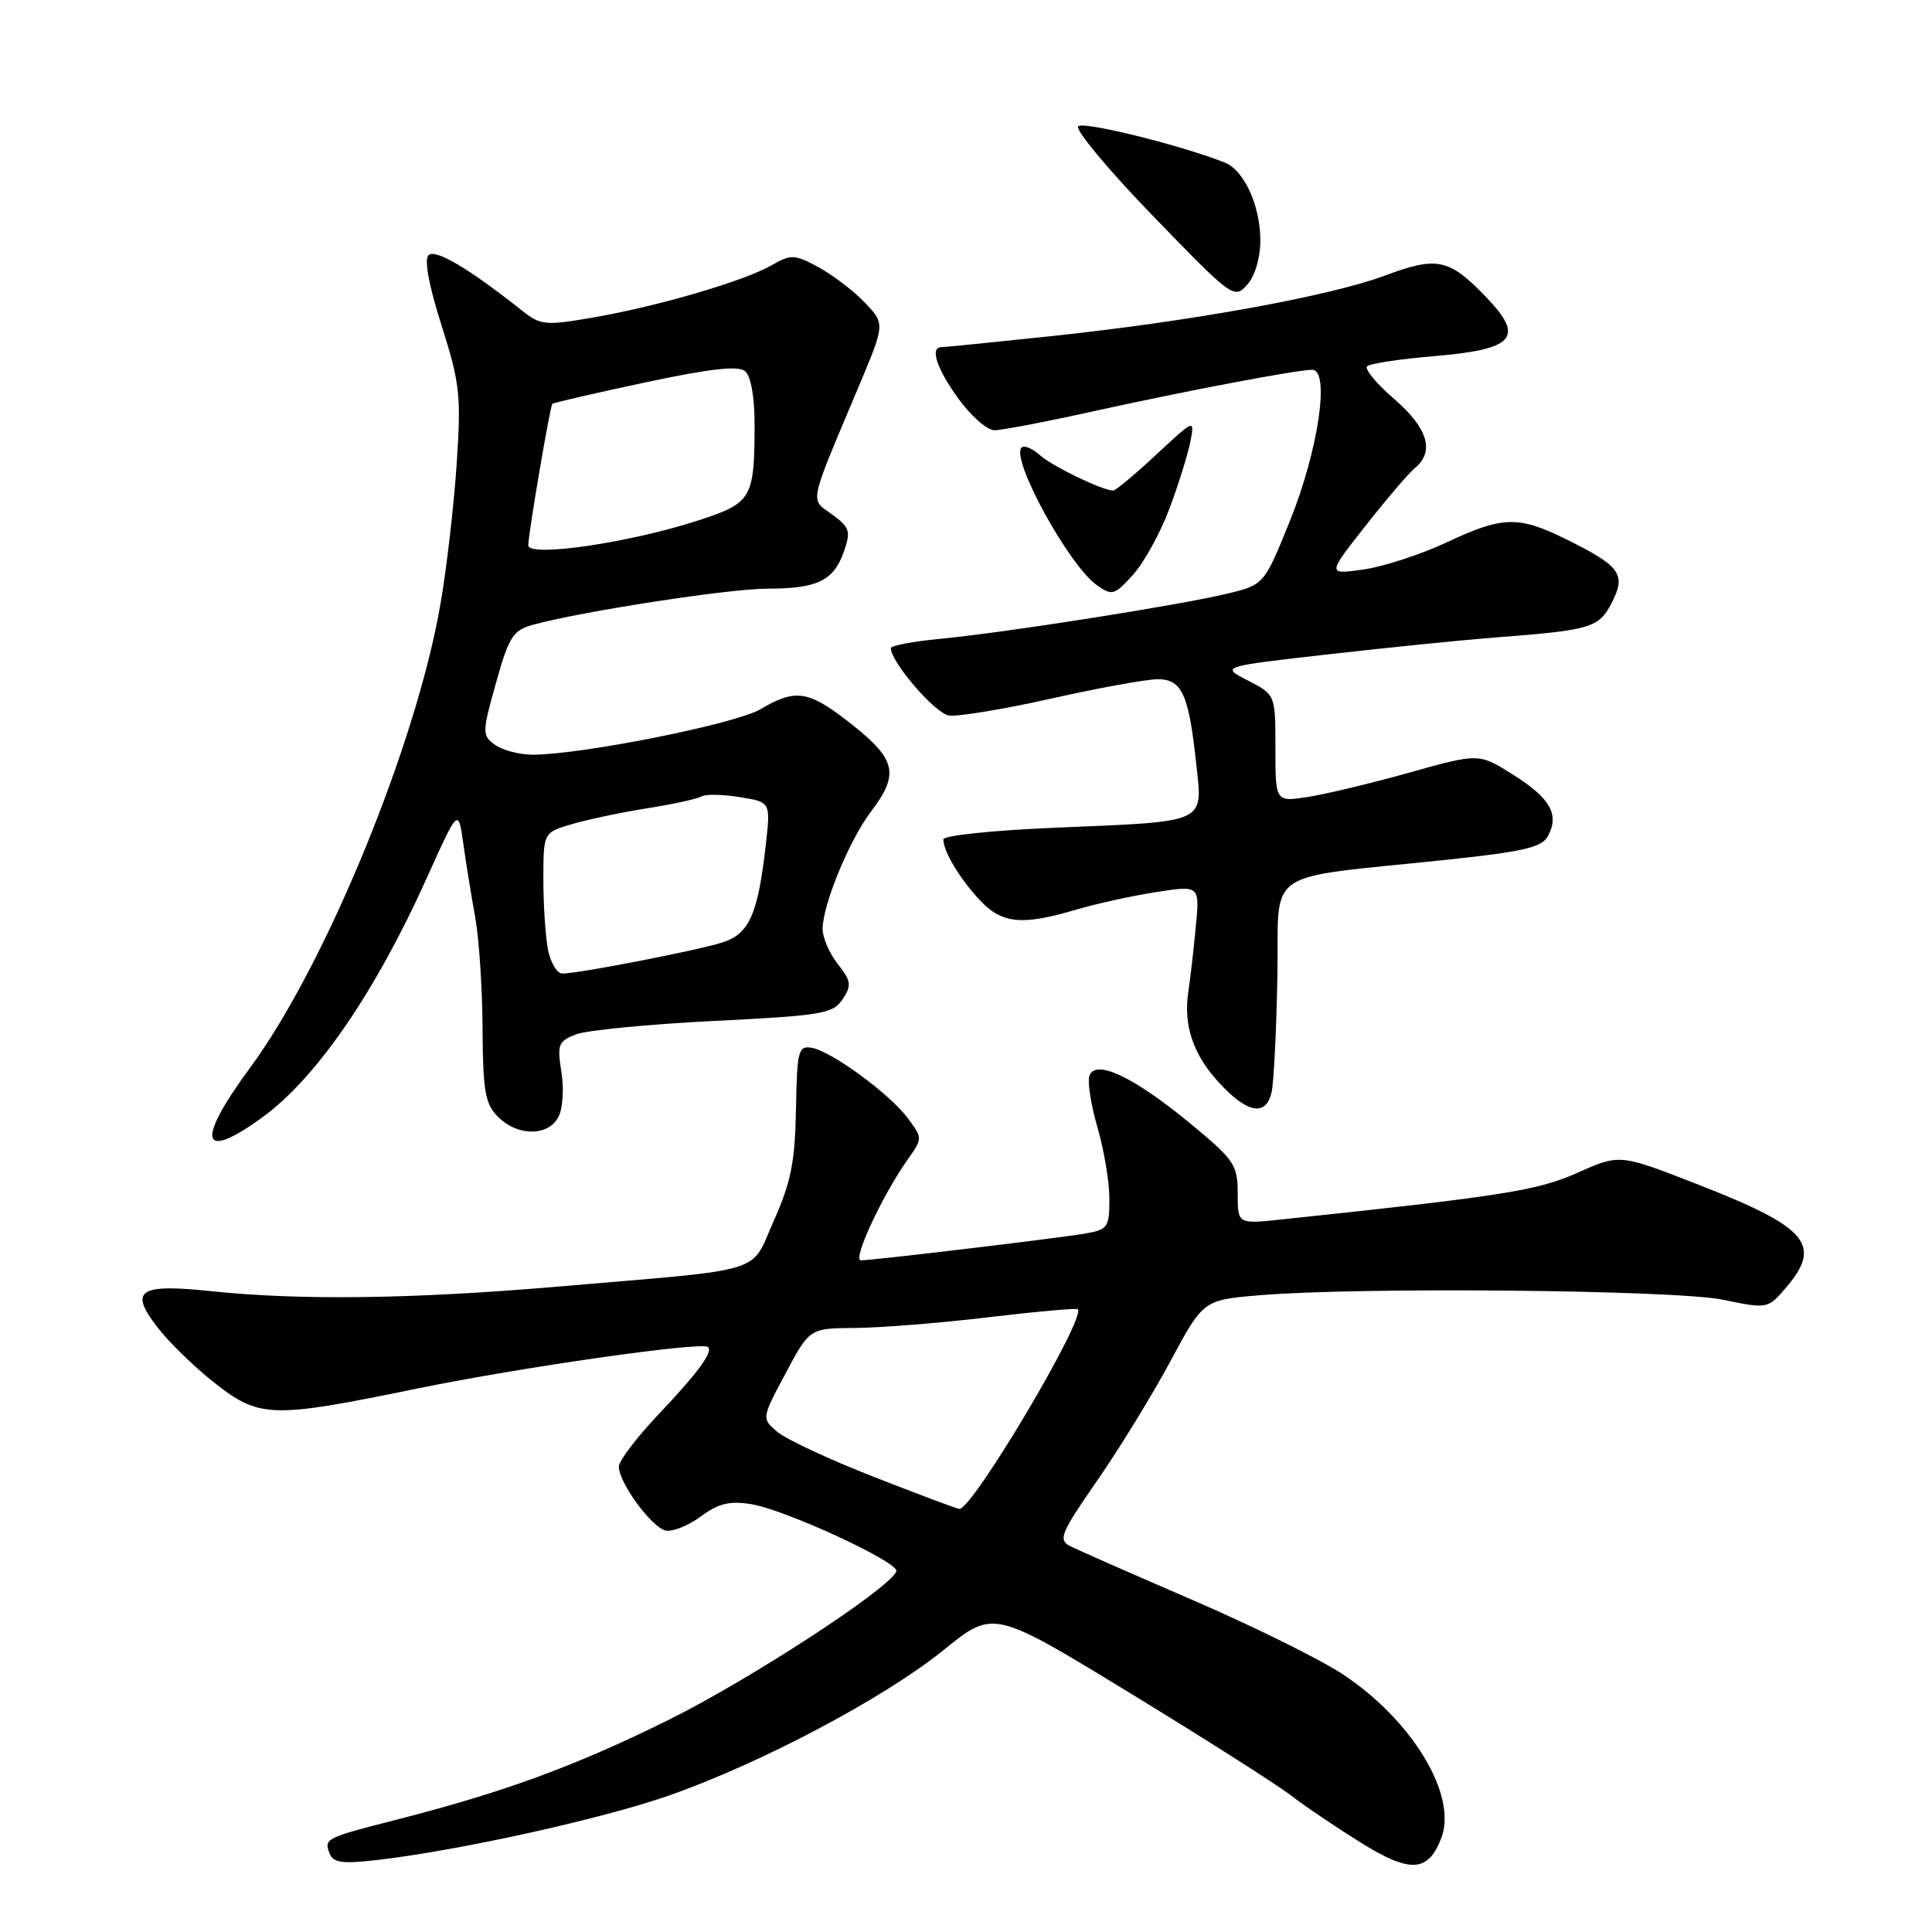 <?xml version="1.0" encoding="UTF-8" standalone="no"?>
<!DOCTYPE svg PUBLIC "-//W3C//DTD SVG 1.1//EN" "http://www.w3.org/Graphics/SVG/1.1/DTD/svg11.dtd" >
<svg xmlns="http://www.w3.org/2000/svg" xmlns:xlink="http://www.w3.org/1999/xlink" version="1.1" viewBox="0 0 256 256">
 <g >
 <path fill="currentColor"
d=" M 190.99 243.52 C 193.13 237.89 187.16 227.97 177.97 221.88 C 174.96 219.88 165.97 215.44 158.00 212.00 C 150.03 208.56 142.71 205.34 141.75 204.84 C 140.20 204.03 140.60 203.07 145.36 196.22 C 148.31 191.97 152.68 184.85 155.08 180.38 C 159.44 172.26 159.44 172.26 166.87 171.63 C 180.09 170.51 221.97 170.92 228.30 172.22 C 234.18 173.44 234.23 173.43 236.61 170.67 C 241.53 164.95 239.57 162.63 224.96 156.94 C 214.61 152.90 214.61 152.90 209.05 155.39 C 203.74 157.76 199.17 158.49 169.75 161.59 C 164.00 162.20 164.00 162.20 164.00 158.12 C 164.00 154.33 163.56 153.68 157.60 148.77 C 150.24 142.71 145.20 140.32 144.36 142.51 C 144.07 143.27 144.54 146.35 145.41 149.35 C 146.29 152.35 147.00 156.63 147.00 158.86 C 147.00 162.65 146.79 162.94 143.75 163.46 C 139.88 164.11 115.65 167.00 114.07 167.00 C 112.91 167.00 116.86 158.48 120.26 153.66 C 122.26 150.83 122.26 150.82 120.28 148.16 C 117.86 144.92 110.22 139.32 107.56 138.84 C 105.78 138.53 105.61 139.18 105.47 147.00 C 105.35 153.92 104.81 156.65 102.55 161.71 C 99.33 168.92 102.11 168.07 73.83 170.49 C 54.64 172.13 39.76 172.32 28.00 171.09 C 18.43 170.08 17.09 170.95 20.78 175.77 C 22.27 177.74 25.68 181.07 28.34 183.17 C 34.34 187.92 35.93 187.97 55.08 184.03 C 68.87 181.19 93.06 177.73 93.82 178.49 C 94.50 179.16 92.47 181.91 87.23 187.44 C 84.35 190.48 82.00 193.58 82.00 194.33 C 82.00 196.49 86.39 202.45 88.24 202.81 C 89.16 202.98 91.25 202.14 92.89 200.92 C 95.20 199.21 96.70 198.85 99.55 199.31 C 104.08 200.05 119.16 207.02 118.77 208.20 C 118.04 210.38 99.31 222.60 88.50 227.94 C 76.22 234.02 66.71 237.50 52.57 241.11 C 43.10 243.53 42.92 243.62 43.67 245.59 C 44.14 246.81 45.35 246.99 49.88 246.47 C 60.67 245.24 79.77 241.02 88.60 237.93 C 100.86 233.64 117.20 224.98 125.07 218.61 C 131.63 213.30 131.63 213.30 149.57 224.24 C 159.43 230.26 169.06 236.38 170.97 237.84 C 172.87 239.31 177.11 242.16 180.38 244.20 C 186.88 248.24 189.26 248.09 190.99 243.52 Z  M 34.73 148.08 C 41.88 142.90 49.71 131.52 56.51 116.43 C 60.73 107.06 60.73 107.06 61.39 111.78 C 61.75 114.38 62.46 118.75 62.96 121.50 C 63.47 124.25 63.91 130.89 63.94 136.25 C 63.99 144.62 64.28 146.28 66.00 148.00 C 68.57 150.57 72.61 150.59 73.98 148.03 C 74.57 146.94 74.75 144.29 74.39 142.06 C 73.81 138.39 73.97 137.96 76.36 137.05 C 77.79 136.51 86.01 135.71 94.61 135.28 C 108.92 134.57 110.38 134.32 111.65 132.41 C 112.87 130.57 112.79 130.01 111.02 127.75 C 109.91 126.34 109.00 124.25 109.00 123.10 C 109.00 119.90 112.56 111.27 115.43 107.51 C 119.17 102.59 118.75 100.64 112.91 96.02 C 107.14 91.46 105.49 91.19 100.75 93.98 C 97.46 95.93 77.04 100.00 70.59 100.00 C 68.83 100.00 66.58 99.41 65.59 98.69 C 63.87 97.43 63.87 97.10 65.72 90.49 C 67.42 84.40 67.98 83.51 70.57 82.80 C 77.08 81.01 96.60 78.00 101.70 78.00 C 108.32 78.00 110.47 76.95 111.83 73.06 C 112.76 70.39 112.59 69.87 110.26 68.17 C 107.30 66.01 107.04 67.25 113.79 51.20 C 117.28 42.90 117.28 42.90 114.57 40.07 C 113.07 38.51 110.31 36.41 108.44 35.40 C 105.28 33.69 104.81 33.68 102.26 35.14 C 98.61 37.24 87.17 40.59 78.65 42.06 C 72.23 43.17 71.63 43.11 69.15 41.14 C 62.15 35.58 57.67 32.93 56.78 33.82 C 56.19 34.41 56.84 37.90 58.51 43.13 C 60.94 50.77 61.12 52.37 60.51 61.50 C 60.14 67.00 59.18 75.33 58.37 80.00 C 55.18 98.58 43.14 127.91 33.14 141.48 C 25.91 151.29 26.56 154.00 34.73 148.08 Z  M 168.49 144.75 C 168.78 143.51 169.12 136.66 169.26 129.51 C 169.53 114.70 166.84 116.56 191.82 113.91 C 201.93 112.84 204.32 112.28 205.12 110.77 C 206.65 107.92 205.42 105.75 200.49 102.65 C 195.96 99.79 195.96 99.79 186.73 102.38 C 181.65 103.80 175.59 105.25 173.25 105.61 C 169.00 106.26 169.00 106.26 169.00 99.15 C 169.00 92.05 169.00 92.05 165.37 90.18 C 161.73 88.32 161.73 88.32 176.12 86.69 C 184.03 85.79 193.88 84.80 198.00 84.48 C 210.83 83.50 211.85 83.20 213.56 79.88 C 215.50 76.13 214.74 75.04 207.72 71.55 C 201.21 68.31 199.17 68.35 191.64 71.89 C 188.26 73.47 183.33 75.08 180.68 75.46 C 175.85 76.14 175.85 76.14 180.91 69.71 C 183.69 66.17 186.65 62.70 187.49 62.01 C 190.13 59.82 189.20 56.73 184.75 52.88 C 182.41 50.86 180.79 48.91 181.14 48.54 C 181.49 48.18 185.50 47.57 190.04 47.19 C 200.66 46.30 202.06 44.74 196.98 39.43 C 192.02 34.26 190.46 33.92 183.50 36.52 C 176.22 39.24 157.72 42.60 139.20 44.55 C 131.66 45.35 125.16 46.00 124.75 46.00 C 123.17 46.00 124.12 48.86 127.01 52.85 C 128.66 55.13 130.80 57.00 131.76 57.01 C 132.72 57.01 138.45 55.92 144.50 54.58 C 156.98 51.82 171.83 49.00 173.87 49.00 C 176.26 49.00 174.70 59.65 170.93 69.00 C 167.50 77.49 167.50 77.49 162.50 78.69 C 156.02 80.23 133.41 83.79 124.75 84.63 C 121.04 84.98 118.01 85.55 118.03 85.89 C 118.14 87.85 123.93 94.55 125.74 94.81 C 126.92 94.98 133.03 93.97 139.32 92.56 C 145.60 91.15 151.94 90.00 153.40 90.00 C 156.61 90.00 157.52 91.99 158.50 101.16 C 159.36 109.20 160.20 108.82 139.75 109.68 C 131.64 110.02 125.00 110.71 125.00 111.22 C 125.00 112.81 127.15 116.40 129.81 119.25 C 132.74 122.40 135.38 122.67 142.57 120.54 C 145.28 119.74 150.08 118.69 153.24 118.20 C 158.98 117.31 158.98 117.31 158.44 122.90 C 158.15 125.98 157.71 129.74 157.48 131.25 C 156.77 135.80 158.04 139.65 161.49 143.42 C 165.25 147.52 167.73 147.99 168.49 144.75 Z  M 154.96 67.39 C 156.16 64.18 157.40 60.19 157.73 58.53 C 158.31 55.50 158.31 55.50 153.20 60.25 C 150.39 62.86 147.83 65.00 147.51 65.00 C 146.09 65.00 139.40 61.77 137.78 60.30 C 136.79 59.41 135.70 58.96 135.36 59.31 C 133.89 60.78 141.62 74.91 145.34 77.54 C 147.36 78.97 147.67 78.88 150.14 76.15 C 151.59 74.54 153.76 70.60 154.96 67.39 Z  M 167.00 31.84 C 167.00 27.26 164.85 22.55 162.29 21.54 C 156.49 19.24 143.56 16.04 142.87 16.73 C 142.42 17.18 146.88 22.53 152.78 28.62 C 163.26 39.45 163.54 39.66 165.25 37.74 C 166.29 36.58 167.00 34.18 167.00 31.84 Z  M 115.78 195.69 C 109.89 193.39 104.13 190.70 102.99 189.72 C 100.91 187.94 100.91 187.94 104.10 181.97 C 107.28 176.00 107.28 176.00 113.39 175.96 C 116.75 175.93 124.67 175.30 131.00 174.54 C 137.32 173.79 142.64 173.31 142.81 173.48 C 143.95 174.61 128.81 200.10 127.11 199.94 C 126.77 199.91 121.68 198.00 115.78 195.69 Z  M 72.62 125.88 C 72.28 124.16 72.00 119.95 72.00 116.53 C 72.00 110.32 72.00 110.32 75.75 109.21 C 77.81 108.60 82.32 107.65 85.76 107.10 C 89.20 106.56 92.43 105.85 92.95 105.53 C 93.46 105.22 95.73 105.25 97.99 105.62 C 102.11 106.27 102.11 106.27 101.48 111.89 C 100.43 121.18 99.28 123.76 95.69 124.89 C 92.32 125.96 76.66 129.00 74.51 129.00 C 73.82 129.00 72.97 127.59 72.62 125.88 Z  M 70.00 72.25 C 70.01 70.72 72.89 53.77 73.19 53.51 C 73.36 53.36 78.89 52.08 85.47 50.68 C 94.06 48.85 97.81 48.42 98.72 49.18 C 99.51 49.84 99.99 52.60 99.99 56.37 C 99.96 66.03 99.61 66.64 92.65 68.92 C 83.53 71.91 70.00 73.90 70.00 72.25 Z "/>
</g>
</svg>